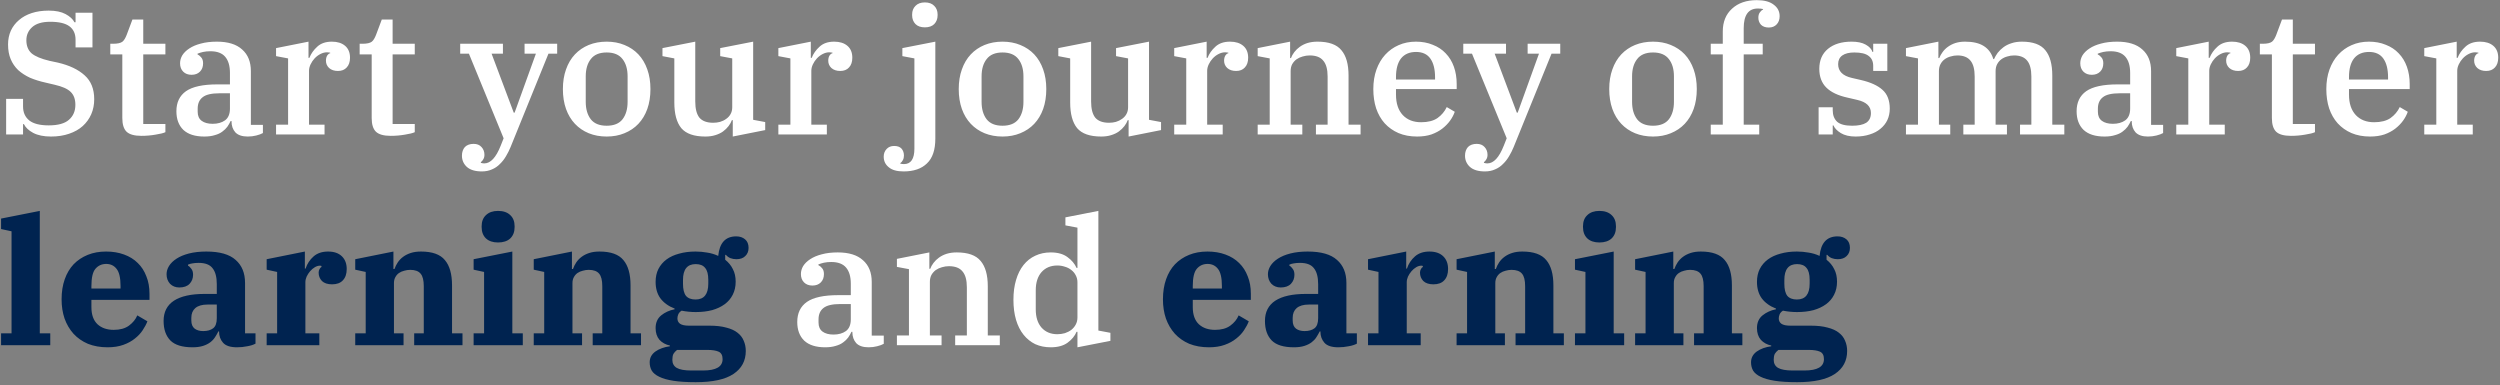 <svg width="688" height="106" viewBox="0 0 688 106" fill="none" xmlns="http://www.w3.org/2000/svg">
<rect x="0" y="0" width="688" height="106" fill="#808080" stroke="none"/>
<path d="M14.024 37.576C12.04 37.576 10.408 37.24 9.128 36.568C7.88 35.896 7.032 35.096 6.584 34.168H6.344V37H1.688V27.208H6.344V29.32C6.344 30.952 6.92 32.232 8.072 33.16C9.224 34.056 11 34.504 13.4 34.504C15.96 34.504 17.816 33.992 18.968 32.968C20.152 31.944 20.744 30.568 20.744 28.84C20.744 27.304 20.312 26.12 19.448 25.288C18.616 24.456 17.144 23.8 15.032 23.32L12.584 22.744C10.984 22.392 9.544 21.944 8.264 21.4C7.016 20.824 5.928 20.12 5 19.288C4.104 18.424 3.416 17.416 2.936 16.264C2.456 15.112 2.216 13.768 2.216 12.232C2.216 10.856 2.472 9.592 2.984 8.44C3.528 7.288 4.28 6.312 5.24 5.512C6.2 4.68 7.368 4.04 8.744 3.592C10.12 3.144 11.672 2.92 13.4 2.92C15.32 2.92 16.872 3.24 18.056 3.88C19.24 4.52 20.056 5.272 20.504 6.136H20.792V3.496H25.448V13.048H20.792V10.936C20.792 9.304 20.232 8.072 19.112 7.24C17.992 6.408 16.232 5.992 13.832 5.992C11.592 5.992 9.928 6.488 8.84 7.48C7.784 8.44 7.256 9.64 7.256 11.08C7.256 12.616 7.736 13.816 8.696 14.68C9.688 15.512 11.336 16.2 13.64 16.744L15.896 17.224C19.064 17.96 21.528 19.128 23.288 20.728C25.048 22.296 25.928 24.488 25.928 27.304C25.928 28.808 25.656 30.184 25.112 31.432C24.568 32.68 23.784 33.768 22.76 34.696C21.768 35.592 20.52 36.296 19.016 36.808C17.544 37.32 15.88 37.576 14.024 37.576ZM38.894 37.384C36.974 37.384 35.614 37 34.814 36.232C34.046 35.464 33.662 34.216 33.662 32.488V14.968H30.35V12.04H31.166C31.774 12.04 32.286 11.992 32.702 11.896C33.118 11.8 33.454 11.656 33.71 11.464C33.966 11.24 34.174 10.984 34.334 10.696C34.526 10.376 34.702 10.008 34.862 9.592L36.446 5.368H39.422V12.04H45.518V14.968H39.422V34.12H45.518V36.376C44.974 36.632 44.078 36.856 42.83 37.048C41.582 37.272 40.27 37.384 38.894 37.384ZM56.225 37.576C53.697 37.576 51.777 36.968 50.465 35.752C49.185 34.504 48.545 32.792 48.545 30.616C48.545 28.184 49.425 26.344 51.185 25.096C52.977 23.848 55.857 23.224 59.825 23.224H63.281V20.056C63.281 18.136 62.849 16.664 61.985 15.64C61.121 14.616 59.761 14.104 57.905 14.104C57.169 14.104 56.497 14.168 55.889 14.296C55.313 14.424 54.801 14.584 54.353 14.776V14.968C54.705 15.128 55.041 15.4 55.361 15.784C55.713 16.168 55.889 16.712 55.889 17.416C55.889 18.376 55.601 19.144 55.025 19.72C54.449 20.296 53.681 20.584 52.721 20.584C51.761 20.584 50.993 20.296 50.417 19.72C49.841 19.144 49.553 18.376 49.553 17.416C49.553 16.648 49.761 15.912 50.177 15.208C50.625 14.504 51.265 13.88 52.097 13.336C52.961 12.76 54.017 12.312 55.265 11.992C56.545 11.64 58.017 11.464 59.681 11.464C62.753 11.464 65.073 12.184 66.641 13.624C68.241 15.032 69.041 17.016 69.041 19.576V34.36H72.353V36.616C71.905 36.872 71.297 37.096 70.529 37.288C69.793 37.48 69.009 37.576 68.177 37.576C66.641 37.576 65.505 37.192 64.769 36.424C64.065 35.624 63.713 34.616 63.713 33.4V33.304H63.473C63.217 33.848 62.913 34.376 62.561 34.888C62.209 35.368 61.745 35.816 61.169 36.232C60.625 36.648 59.937 36.968 59.105 37.192C58.305 37.448 57.345 37.576 56.225 37.576ZM58.529 34.072C59.905 34.072 61.041 33.752 61.937 33.112C62.833 32.44 63.281 31.368 63.281 29.896V25.672H60.401C58.193 25.672 56.641 26.04 55.745 26.776C54.849 27.48 54.401 28.52 54.401 29.896V30.76C54.401 31.88 54.769 32.712 55.505 33.256C56.241 33.8 57.249 34.072 58.529 34.072ZM75.971 34.312H79.283V16.072L75.971 15.448V13.24L84.899 11.464V15.928H85.139C85.587 14.776 86.307 13.752 87.299 12.856C88.291 11.928 89.635 11.464 91.331 11.464C92.867 11.464 94.083 11.848 94.979 12.616C95.875 13.384 96.323 14.472 96.323 15.88C96.323 17.032 96.019 17.928 95.411 18.568C94.835 19.208 94.035 19.528 93.011 19.528C91.987 19.528 91.171 19.256 90.563 18.712C89.987 18.168 89.699 17.496 89.699 16.696C89.699 16.152 89.811 15.688 90.035 15.304C90.291 14.92 90.579 14.696 90.899 14.632L90.851 14.488C90.755 14.456 90.643 14.44 90.515 14.44C90.387 14.408 90.211 14.392 89.987 14.392C89.379 14.392 88.771 14.552 88.163 14.872C87.587 15.16 87.059 15.56 86.579 16.072C86.131 16.552 85.763 17.096 85.475 17.704C85.187 18.312 85.043 18.904 85.043 19.48V34.312H89.315V37H75.971V34.312ZM107.519 37.384C105.599 37.384 104.239 37 103.439 36.232C102.671 35.464 102.287 34.216 102.287 32.488V14.968H98.975V12.04H99.791C100.399 12.04 100.911 11.992 101.327 11.896C101.743 11.8 102.079 11.656 102.335 11.464C102.591 11.24 102.799 10.984 102.959 10.696C103.151 10.376 103.327 10.008 103.487 9.592L105.071 5.368H108.047V12.04H114.143V14.968H108.047V34.12H114.143V36.376C113.599 36.632 112.703 36.856 111.455 37.048C110.207 37.272 108.895 37.384 107.519 37.384ZM132.598 47.176C130.774 47.176 129.398 46.76 128.47 45.928C127.574 45.096 127.126 44.072 127.126 42.856C127.126 41.864 127.398 41.064 127.942 40.456C128.518 39.88 129.318 39.592 130.342 39.592C131.27 39.592 131.99 39.88 132.502 40.456C133.046 41.032 133.318 41.752 133.318 42.616C133.318 43.096 133.206 43.512 132.982 43.864C132.79 44.216 132.566 44.472 132.31 44.632L132.358 44.824C132.646 44.92 132.95 44.968 133.27 44.968C134.998 44.968 136.502 43.352 137.782 40.12L138.598 38.056L129.046 14.776H126.646V12.04H138.406V14.776H135.286L141.382 31H141.622L147.478 14.776H144.358V12.04H153.334V14.776H150.934L140.518 40.456C140.166 41.32 139.75 42.152 139.27 42.952C138.79 43.784 138.23 44.504 137.59 45.112C136.982 45.752 136.262 46.248 135.43 46.6C134.598 46.984 133.654 47.176 132.598 47.176ZM166.955 34.6C168.939 34.6 170.395 34.008 171.323 32.824C172.251 31.608 172.715 30.008 172.715 28.024V21.016C172.715 19.032 172.251 17.448 171.323 16.264C170.395 15.048 168.939 14.44 166.955 14.44C164.971 14.44 163.515 15.048 162.587 16.264C161.659 17.448 161.195 19.032 161.195 21.016V28.024C161.195 30.008 161.659 31.608 162.587 32.824C163.515 34.008 164.971 34.6 166.955 34.6ZM166.955 37.576C165.163 37.576 163.515 37.272 162.011 36.664C160.539 36.056 159.275 35.192 158.219 34.072C157.163 32.952 156.347 31.592 155.771 29.992C155.195 28.36 154.907 26.536 154.907 24.52C154.907 22.504 155.195 20.696 155.771 19.096C156.347 17.464 157.163 16.088 158.219 14.968C159.275 13.848 160.539 12.984 162.011 12.376C163.515 11.768 165.163 11.464 166.955 11.464C168.747 11.464 170.379 11.768 171.851 12.376C173.355 12.984 174.635 13.848 175.691 14.968C176.747 16.088 177.563 17.464 178.139 19.096C178.715 20.696 179.003 22.504 179.003 24.52C179.003 26.536 178.715 28.36 178.139 29.992C177.563 31.592 176.747 32.952 175.691 34.072C174.635 35.192 173.355 36.056 171.851 36.664C170.379 37.272 168.747 37.576 166.955 37.576ZM194.12 37.576C191.016 37.576 188.808 36.808 187.496 35.272C186.216 33.704 185.576 31.352 185.576 28.216V16.072L182.312 15.448V13.24L191.336 11.464V27.928C191.336 29.944 191.72 31.432 192.488 32.392C193.288 33.32 194.552 33.784 196.28 33.784C196.92 33.784 197.544 33.704 198.152 33.544C198.792 33.352 199.352 33.08 199.832 32.728C200.344 32.376 200.744 31.944 201.032 31.432C201.352 30.888 201.512 30.248 201.512 29.512V16.072L198.2 15.448V13.24L207.272 11.464V32.968L210.584 33.592V35.8L201.656 37.576V33.064H201.416C201.224 33.608 200.92 34.152 200.504 34.696C200.088 35.24 199.576 35.736 198.968 36.184C198.392 36.6 197.688 36.936 196.856 37.192C196.056 37.448 195.144 37.576 194.12 37.576ZM214.206 34.312H217.518V16.072L214.206 15.448V13.24L223.134 11.464V15.928H223.374C223.822 14.776 224.542 13.752 225.534 12.856C226.526 11.928 227.87 11.464 229.566 11.464C231.102 11.464 232.318 11.848 233.214 12.616C234.11 13.384 234.558 14.472 234.558 15.88C234.558 17.032 234.254 17.928 233.646 18.568C233.07 19.208 232.27 19.528 231.246 19.528C230.222 19.528 229.406 19.256 228.798 18.712C228.222 18.168 227.934 17.496 227.934 16.696C227.934 16.152 228.046 15.688 228.27 15.304C228.526 14.92 228.814 14.696 229.134 14.632L229.086 14.488C228.99 14.456 228.878 14.44 228.75 14.44C228.622 14.408 228.446 14.392 228.222 14.392C227.614 14.392 227.006 14.552 226.398 14.872C225.822 15.16 225.294 15.56 224.814 16.072C224.366 16.552 223.998 17.096 223.71 17.704C223.422 18.312 223.278 18.904 223.278 19.48V34.312H227.55V37H214.206V34.312ZM248.667 47.176C246.843 47.176 245.483 46.792 244.587 46.024C243.659 45.288 243.195 44.312 243.195 43.096C243.195 42.264 243.467 41.56 244.011 40.984C244.523 40.44 245.211 40.168 246.075 40.168C246.971 40.168 247.643 40.408 248.091 40.888C248.539 41.4 248.763 42.04 248.763 42.808C248.763 43.288 248.667 43.704 248.475 44.056C248.283 44.44 248.043 44.712 247.755 44.872V45.016C248.043 45.112 248.379 45.16 248.763 45.16C250.683 45.16 251.643 43.736 251.643 40.888V16.072L248.331 15.448V13.24L257.403 11.464V38.152C257.403 41.256 256.635 43.528 255.099 44.968C253.595 46.44 251.451 47.176 248.667 47.176ZM254.523 7.528C253.403 7.528 252.539 7.224 251.931 6.616C251.323 5.976 251.019 5.176 251.019 4.216V3.976C251.019 3.016 251.323 2.232 251.931 1.624C252.539 0.984 253.403 0.664 254.523 0.664C255.643 0.664 256.507 0.984 257.115 1.624C257.723 2.232 258.027 3.016 258.027 3.976V4.216C258.027 5.176 257.723 5.976 257.115 6.616C256.507 7.224 255.643 7.528 254.523 7.528ZM275.892 34.6C277.876 34.6 279.332 34.008 280.26 32.824C281.188 31.608 281.652 30.008 281.652 28.024V21.016C281.652 19.032 281.188 17.448 280.26 16.264C279.332 15.048 277.876 14.44 275.892 14.44C273.908 14.44 272.452 15.048 271.524 16.264C270.596 17.448 270.132 19.032 270.132 21.016V28.024C270.132 30.008 270.596 31.608 271.524 32.824C272.452 34.008 273.908 34.6 275.892 34.6ZM275.892 37.576C274.1 37.576 272.452 37.272 270.948 36.664C269.476 36.056 268.212 35.192 267.156 34.072C266.1 32.952 265.284 31.592 264.708 29.992C264.132 28.36 263.844 26.536 263.844 24.52C263.844 22.504 264.132 20.696 264.708 19.096C265.284 17.464 266.1 16.088 267.156 14.968C268.212 13.848 269.476 12.984 270.948 12.376C272.452 11.768 274.1 11.464 275.892 11.464C277.684 11.464 279.316 11.768 280.788 12.376C282.292 12.984 283.572 13.848 284.628 14.968C285.684 16.088 286.5 17.464 287.076 19.096C287.652 20.696 287.94 22.504 287.94 24.52C287.94 26.536 287.652 28.36 287.076 29.992C286.5 31.592 285.684 32.952 284.628 34.072C283.572 35.192 282.292 36.056 280.788 36.664C279.316 37.272 277.684 37.576 275.892 37.576ZM303.057 37.576C299.953 37.576 297.745 36.808 296.433 35.272C295.153 33.704 294.513 31.352 294.513 28.216V16.072L291.249 15.448V13.24L300.273 11.464V27.928C300.273 29.944 300.657 31.432 301.425 32.392C302.225 33.32 303.489 33.784 305.217 33.784C305.857 33.784 306.481 33.704 307.089 33.544C307.729 33.352 308.289 33.08 308.769 32.728C309.281 32.376 309.681 31.944 309.969 31.432C310.289 30.888 310.449 30.248 310.449 29.512V16.072L307.137 15.448V13.24L316.209 11.464V32.968L319.521 33.592V35.8L310.593 37.576V33.064H310.353C310.161 33.608 309.857 34.152 309.441 34.696C309.025 35.24 308.513 35.736 307.905 36.184C307.329 36.6 306.625 36.936 305.793 37.192C304.993 37.448 304.081 37.576 303.057 37.576ZM323.143 34.312H326.455V16.072L323.143 15.448V13.24L332.071 11.464V15.928H332.311C332.759 14.776 333.479 13.752 334.471 12.856C335.463 11.928 336.807 11.464 338.503 11.464C340.039 11.464 341.255 11.848 342.151 12.616C343.047 13.384 343.495 14.472 343.495 15.88C343.495 17.032 343.191 17.928 342.583 18.568C342.007 19.208 341.207 19.528 340.183 19.528C339.159 19.528 338.343 19.256 337.735 18.712C337.159 18.168 336.871 17.496 336.871 16.696C336.871 16.152 336.983 15.688 337.207 15.304C337.463 14.92 337.751 14.696 338.071 14.632L338.023 14.488C337.927 14.456 337.815 14.44 337.687 14.44C337.559 14.408 337.383 14.392 337.159 14.392C336.551 14.392 335.943 14.552 335.335 14.872C334.759 15.16 334.231 15.56 333.751 16.072C333.303 16.552 332.935 17.096 332.647 17.704C332.359 18.312 332.215 18.904 332.215 19.48V34.312H336.487V37H323.143V34.312ZM346.112 34.312H349.424V16.072L346.112 15.448V13.24L355.04 11.464V15.976H355.28C355.472 15.432 355.776 14.888 356.192 14.344C356.608 13.8 357.104 13.32 357.68 12.904C358.288 12.456 358.992 12.104 359.792 11.848C360.624 11.592 361.552 11.464 362.576 11.464C365.68 11.464 367.872 12.248 369.152 13.816C370.464 15.352 371.12 17.672 371.12 20.776V34.312H374.432V37H362.144V34.312H365.36V21.064C365.36 19.08 364.96 17.624 364.16 16.696C363.392 15.736 362.144 15.256 360.416 15.256C359.776 15.256 359.136 15.352 358.496 15.544C357.888 15.704 357.328 15.96 356.816 16.312C356.336 16.664 355.936 17.112 355.616 17.656C355.328 18.2 355.184 18.84 355.184 19.576V34.312H358.4V37H346.112V34.312ZM389.986 37.576C388.066 37.576 386.354 37.256 384.85 36.616C383.378 35.976 382.114 35.08 381.058 33.928C380.034 32.776 379.25 31.4 378.706 29.8C378.194 28.2 377.938 26.44 377.938 24.52C377.938 22.536 378.226 20.744 378.802 19.144C379.378 17.544 380.178 16.184 381.202 15.064C382.258 13.912 383.49 13.032 384.898 12.424C386.338 11.784 387.922 11.464 389.65 11.464C391.378 11.464 392.93 11.752 394.306 12.328C395.714 12.872 396.898 13.656 397.858 14.68C398.85 15.704 399.602 16.936 400.114 18.376C400.626 19.816 400.882 21.4 400.882 23.128V24.52H384.178V26.056C384.178 28.456 384.802 30.328 386.05 31.672C387.298 32.984 388.978 33.64 391.09 33.64C392.978 33.64 394.482 33.256 395.602 32.488C396.722 31.688 397.57 30.68 398.146 29.464L400.354 30.76C400.066 31.592 399.634 32.408 399.058 33.208C398.482 34.008 397.762 34.744 396.898 35.416C396.066 36.056 395.074 36.584 393.922 37C392.77 37.384 391.458 37.576 389.986 37.576ZM384.178 21.88H394.93V21.304C394.93 19.064 394.498 17.336 393.634 16.12C392.77 14.904 391.458 14.296 389.698 14.296C387.906 14.296 386.53 14.888 385.57 16.072C384.642 17.256 384.178 18.968 384.178 21.208V21.88ZM408.645 47.176C406.821 47.176 405.445 46.76 404.517 45.928C403.621 45.096 403.173 44.072 403.173 42.856C403.173 41.864 403.445 41.064 403.989 40.456C404.565 39.88 405.365 39.592 406.389 39.592C407.317 39.592 408.037 39.88 408.549 40.456C409.093 41.032 409.365 41.752 409.365 42.616C409.365 43.096 409.253 43.512 409.029 43.864C408.837 44.216 408.613 44.472 408.357 44.632L408.405 44.824C408.693 44.92 408.997 44.968 409.317 44.968C411.045 44.968 412.549 43.352 413.829 40.12L414.645 38.056L405.093 14.776H402.693V12.04H414.453V14.776H411.333L417.429 31H417.669L423.525 14.776H420.405V12.04H429.381V14.776H426.981L416.565 40.456C416.213 41.32 415.797 42.152 415.317 42.952C414.837 43.784 414.277 44.504 413.637 45.112C413.029 45.752 412.309 46.248 411.477 46.6C410.645 46.984 409.701 47.176 408.645 47.176ZM454.908 34.6C456.892 34.6 458.348 34.008 459.276 32.824C460.204 31.608 460.668 30.008 460.668 28.024V21.016C460.668 19.032 460.204 17.448 459.276 16.264C458.348 15.048 456.892 14.44 454.908 14.44C452.924 14.44 451.468 15.048 450.54 16.264C449.612 17.448 449.148 19.032 449.148 21.016V28.024C449.148 30.008 449.612 31.608 450.54 32.824C451.468 34.008 452.924 34.6 454.908 34.6ZM454.908 37.576C453.116 37.576 451.468 37.272 449.964 36.664C448.492 36.056 447.228 35.192 446.172 34.072C445.116 32.952 444.3 31.592 443.724 29.992C443.148 28.36 442.86 26.536 442.86 24.52C442.86 22.504 443.148 20.696 443.724 19.096C444.3 17.464 445.116 16.088 446.172 14.968C447.228 13.848 448.492 12.984 449.964 12.376C451.468 11.768 453.116 11.464 454.908 11.464C456.7 11.464 458.332 11.768 459.804 12.376C461.308 12.984 462.588 13.848 463.644 14.968C464.7 16.088 465.516 17.464 466.092 19.096C466.668 20.696 466.956 22.504 466.956 24.52C466.956 26.536 466.668 28.36 466.092 29.992C465.516 31.592 464.7 32.952 463.644 34.072C462.588 35.192 461.308 36.056 459.804 36.664C458.332 37.272 456.7 37.576 454.908 37.576ZM470.796 34.312H474.108V14.968H470.796V12.04H474.108V8.68C474.108 6.024 474.956 3.928 476.652 2.392C478.348 0.824 480.62 0.04 483.468 0.04C485.516 0.04 487.068 0.456 488.124 1.288C489.212 2.088 489.756 3.144 489.756 4.456C489.756 5.384 489.484 6.136 488.94 6.712C488.396 7.288 487.676 7.576 486.78 7.576C485.852 7.576 485.132 7.32 484.62 6.808C484.14 6.264 483.9 5.624 483.9 4.888C483.9 4.28 484.028 3.8 484.284 3.448C484.54 3.064 484.844 2.792 485.196 2.632V2.488C484.844 2.392 484.364 2.344 483.756 2.344C481.164 2.344 479.868 4.152 479.868 7.768V12.04H485.1V14.968H479.868V34.312H484.14V37H470.796V34.312ZM510.656 37.576C508.992 37.576 507.632 37.256 506.576 36.616C505.552 35.976 504.88 35.272 504.56 34.504H504.368V37H500.48V29.512H504.368V30.376C504.368 31.688 504.768 32.728 505.568 33.496C506.4 34.232 507.776 34.6 509.696 34.6C511.424 34.6 512.72 34.328 513.584 33.784C514.448 33.208 514.88 32.312 514.88 31.096C514.88 29.272 513.632 28.072 511.136 27.496L508.448 26.872C505.824 26.296 503.872 25.368 502.592 24.088C501.312 22.808 500.672 21.096 500.672 18.952C500.672 16.584 501.472 14.744 503.072 13.432C504.672 12.12 506.832 11.464 509.552 11.464C511.184 11.464 512.48 11.736 513.44 12.28C514.432 12.824 515.056 13.496 515.312 14.296H515.504V12.04H519.392V19.528H515.504V18.136C515.504 16.92 515.088 16.008 514.256 15.4C513.456 14.76 512.144 14.44 510.32 14.44C508.88 14.44 507.776 14.712 507.008 15.256C506.24 15.8 505.856 16.6 505.856 17.656C505.856 19.608 507.12 20.872 509.648 21.448L512.144 22.024C514.768 22.632 516.736 23.528 518.048 24.712C519.392 25.896 520.064 27.624 520.064 29.896C520.064 31.048 519.84 32.104 519.392 33.064C518.944 33.992 518.304 34.792 517.472 35.464C516.672 36.136 515.696 36.648 514.544 37C513.392 37.384 512.096 37.576 510.656 37.576ZM524.518 34.312H527.83V16.072L524.518 15.448V13.24L533.446 11.464V15.976H533.686C533.91 15.4 534.214 14.856 534.598 14.344C534.982 13.8 535.462 13.32 536.038 12.904C536.646 12.456 537.334 12.104 538.102 11.848C538.902 11.592 539.798 11.464 540.79 11.464C542.966 11.464 544.678 11.864 545.926 12.664C547.206 13.464 548.086 14.664 548.566 16.264H548.758C549.014 15.688 549.35 15.112 549.766 14.536C550.214 13.96 550.742 13.448 551.35 13C551.99 12.52 552.726 12.152 553.558 11.896C554.39 11.608 555.35 11.464 556.438 11.464C559.478 11.464 561.622 12.248 562.87 13.816C564.15 15.352 564.79 17.672 564.79 20.776V34.312H568.102V37H555.91V34.312H559.03V21.064C559.03 19.08 558.646 17.624 557.878 16.696C557.11 15.736 555.91 15.256 554.278 15.256C553.638 15.256 553.014 15.352 552.406 15.544C551.798 15.704 551.254 15.96 550.774 16.312C550.294 16.664 549.91 17.112 549.622 17.656C549.334 18.2 549.19 18.84 549.19 19.576V34.312H552.31V37H540.31V34.312H543.43V21.064C543.43 19.08 543.046 17.624 542.278 16.696C541.51 15.736 540.31 15.256 538.678 15.256C538.038 15.256 537.414 15.352 536.806 15.544C536.198 15.704 535.654 15.96 535.174 16.312C534.694 16.664 534.31 17.112 534.022 17.656C533.734 18.2 533.59 18.84 533.59 19.576V34.312H536.71V37H524.518V34.312ZM579.163 37.576C576.635 37.576 574.715 36.968 573.403 35.752C572.123 34.504 571.483 32.792 571.483 30.616C571.483 28.184 572.363 26.344 574.123 25.096C575.915 23.848 578.795 23.224 582.763 23.224H586.219V20.056C586.219 18.136 585.787 16.664 584.923 15.64C584.059 14.616 582.699 14.104 580.843 14.104C580.107 14.104 579.435 14.168 578.827 14.296C578.251 14.424 577.739 14.584 577.291 14.776V14.968C577.643 15.128 577.979 15.4 578.299 15.784C578.651 16.168 578.827 16.712 578.827 17.416C578.827 18.376 578.539 19.144 577.963 19.72C577.387 20.296 576.619 20.584 575.659 20.584C574.699 20.584 573.931 20.296 573.355 19.72C572.779 19.144 572.491 18.376 572.491 17.416C572.491 16.648 572.699 15.912 573.115 15.208C573.563 14.504 574.203 13.88 575.035 13.336C575.899 12.76 576.955 12.312 578.203 11.992C579.483 11.64 580.955 11.464 582.619 11.464C585.691 11.464 588.011 12.184 589.579 13.624C591.179 15.032 591.979 17.016 591.979 19.576V34.36H595.291V36.616C594.843 36.872 594.235 37.096 593.467 37.288C592.731 37.48 591.947 37.576 591.115 37.576C589.579 37.576 588.443 37.192 587.707 36.424C587.003 35.624 586.651 34.616 586.651 33.4V33.304H586.411C586.155 33.848 585.851 34.376 585.499 34.888C585.147 35.368 584.683 35.816 584.107 36.232C583.563 36.648 582.875 36.968 582.043 37.192C581.243 37.448 580.283 37.576 579.163 37.576ZM581.467 34.072C582.843 34.072 583.979 33.752 584.875 33.112C585.771 32.44 586.219 31.368 586.219 29.896V25.672H583.339C581.131 25.672 579.579 26.04 578.683 26.776C577.787 27.48 577.339 28.52 577.339 29.896V30.76C577.339 31.88 577.707 32.712 578.443 33.256C579.179 33.8 580.187 34.072 581.467 34.072ZM598.909 34.312H602.221V16.072L598.909 15.448V13.24L607.837 11.464V15.928H608.077C608.525 14.776 609.245 13.752 610.237 12.856C611.229 11.928 612.573 11.464 614.269 11.464C615.805 11.464 617.021 11.848 617.917 12.616C618.813 13.384 619.261 14.472 619.261 15.88C619.261 17.032 618.957 17.928 618.349 18.568C617.773 19.208 616.973 19.528 615.949 19.528C614.925 19.528 614.109 19.256 613.501 18.712C612.925 18.168 612.637 17.496 612.637 16.696C612.637 16.152 612.749 15.688 612.973 15.304C613.229 14.92 613.517 14.696 613.837 14.632L613.789 14.488C613.693 14.456 613.581 14.44 613.453 14.44C613.325 14.408 613.149 14.392 612.925 14.392C612.317 14.392 611.709 14.552 611.101 14.872C610.525 15.16 609.997 15.56 609.517 16.072C609.069 16.552 608.701 17.096 608.413 17.704C608.125 18.312 607.981 18.904 607.981 19.48V34.312H612.253V37H598.909V34.312ZM630.456 37.384C628.536 37.384 627.176 37 626.376 36.232C625.608 35.464 625.224 34.216 625.224 32.488V14.968H621.912V12.04H622.728C623.336 12.04 623.848 11.992 624.264 11.896C624.68 11.8 625.016 11.656 625.272 11.464C625.528 11.24 625.736 10.984 625.896 10.696C626.088 10.376 626.264 10.008 626.424 9.592L628.008 5.368H630.984V12.04H637.08V14.968H630.984V34.12H637.08V36.376C636.536 36.632 635.64 36.856 634.392 37.048C633.144 37.272 631.832 37.384 630.456 37.384ZM652.252 37.576C650.332 37.576 648.62 37.256 647.116 36.616C645.644 35.976 644.38 35.08 643.324 33.928C642.3 32.776 641.516 31.4 640.972 29.8C640.46 28.2 640.204 26.44 640.204 24.52C640.204 22.536 640.492 20.744 641.068 19.144C641.644 17.544 642.444 16.184 643.468 15.064C644.524 13.912 645.756 13.032 647.164 12.424C648.604 11.784 650.188 11.464 651.916 11.464C653.644 11.464 655.196 11.752 656.572 12.328C657.98 12.872 659.164 13.656 660.124 14.68C661.116 15.704 661.868 16.936 662.38 18.376C662.892 19.816 663.148 21.4 663.148 23.128V24.52H646.444V26.056C646.444 28.456 647.068 30.328 648.316 31.672C649.564 32.984 651.244 33.64 653.356 33.64C655.244 33.64 656.748 33.256 657.868 32.488C658.988 31.688 659.836 30.68 660.412 29.464L662.62 30.76C662.332 31.592 661.9 32.408 661.324 33.208C660.748 34.008 660.028 34.744 659.164 35.416C658.332 36.056 657.34 36.584 656.188 37C655.036 37.384 653.724 37.576 652.252 37.576ZM646.444 21.88H657.196V21.304C657.196 19.064 656.764 17.336 655.9 16.12C655.036 14.904 653.724 14.296 651.964 14.296C650.172 14.296 648.796 14.888 647.836 16.072C646.908 17.256 646.444 18.968 646.444 21.208V21.88ZM667.159 34.312H670.471V16.072L667.159 15.448V13.24L676.087 11.464V15.928H676.327C676.775 14.776 677.495 13.752 678.487 12.856C679.479 11.928 680.823 11.464 682.519 11.464C684.055 11.464 685.271 11.848 686.167 12.616C687.063 13.384 687.511 14.472 687.511 15.88C687.511 17.032 687.207 17.928 686.599 18.568C686.023 19.208 685.223 19.528 684.199 19.528C683.175 19.528 682.359 19.256 681.751 18.712C681.175 18.168 680.887 17.496 680.887 16.696C680.887 16.152 680.999 15.688 681.223 15.304C681.479 14.92 681.767 14.696 682.087 14.632L682.039 14.488C681.943 14.456 681.831 14.44 681.703 14.44C681.575 14.408 681.399 14.392 681.175 14.392C680.567 14.392 679.959 14.552 679.351 14.872C678.775 15.16 678.247 15.56 677.767 16.072C677.319 16.552 676.951 17.096 676.663 17.704C676.375 18.312 676.231 18.904 676.231 19.48V34.312H680.503V37H667.159V34.312ZM227.084 95.576C224.556 95.576 222.636 94.968 221.324 93.752C220.044 92.504 219.404 90.792 219.404 88.616C219.404 86.184 220.284 84.344 222.044 83.096C223.836 81.848 226.716 81.224 230.684 81.224H234.14V78.056C234.14 76.136 233.708 74.664 232.844 73.64C231.98 72.616 230.62 72.104 228.764 72.104C228.028 72.104 227.356 72.168 226.748 72.296C226.172 72.424 225.66 72.584 225.212 72.776V72.968C225.564 73.128 225.9 73.4 226.22 73.784C226.572 74.168 226.748 74.712 226.748 75.416C226.748 76.376 226.46 77.144 225.884 77.72C225.308 78.296 224.54 78.584 223.58 78.584C222.62 78.584 221.852 78.296 221.276 77.72C220.7 77.144 220.412 76.376 220.412 75.416C220.412 74.648 220.62 73.912 221.036 73.208C221.484 72.504 222.124 71.88 222.956 71.336C223.82 70.76 224.876 70.312 226.124 69.992C227.404 69.64 228.876 69.464 230.54 69.464C233.612 69.464 235.932 70.184 237.5 71.624C239.1 73.032 239.9 75.016 239.9 77.576V92.36H243.212V94.616C242.764 94.872 242.156 95.096 241.388 95.288C240.652 95.48 239.868 95.576 239.036 95.576C237.5 95.576 236.364 95.192 235.628 94.424C234.924 93.624 234.572 92.616 234.572 91.4V91.304H234.332C234.076 91.848 233.772 92.376 233.42 92.888C233.068 93.368 232.604 93.816 232.028 94.232C231.484 94.648 230.796 94.968 229.964 95.192C229.164 95.448 228.204 95.576 227.084 95.576ZM229.388 92.072C230.764 92.072 231.9 91.752 232.796 91.112C233.692 90.44 234.14 89.368 234.14 87.896V83.672H231.26C229.052 83.672 227.5 84.04 226.604 84.776C225.708 85.48 225.26 86.52 225.26 87.896V88.76C225.26 89.88 225.628 90.712 226.364 91.256C227.1 91.8 228.108 92.072 229.388 92.072ZM246.831 92.312H250.143V74.072L246.831 73.448V71.24L255.759 69.464V73.976H255.999C256.191 73.432 256.495 72.888 256.911 72.344C257.327 71.8 257.823 71.32 258.399 70.904C259.007 70.456 259.711 70.104 260.511 69.848C261.343 69.592 262.271 69.464 263.295 69.464C266.399 69.464 268.591 70.248 269.871 71.816C271.183 73.352 271.839 75.672 271.839 78.776V92.312H275.151V95H262.863V92.312H266.079V79.064C266.079 77.08 265.679 75.624 264.879 74.696C264.111 73.736 262.863 73.256 261.135 73.256C260.495 73.256 259.855 73.352 259.215 73.544C258.607 73.704 258.047 73.96 257.535 74.312C257.055 74.664 256.655 75.112 256.335 75.656C256.047 76.2 255.903 76.84 255.903 77.576V92.312H259.119V95H246.831V92.312ZM289.169 95.576C287.601 95.576 286.177 95.288 284.897 94.712C283.649 94.104 282.577 93.24 281.681 92.12C280.785 91 280.097 89.64 279.617 88.04C279.137 86.408 278.897 84.568 278.897 82.52C278.897 80.472 279.137 78.648 279.617 77.048C280.097 75.416 280.785 74.04 281.681 72.92C282.577 71.8 283.649 70.952 284.897 70.376C286.177 69.768 287.601 69.464 289.169 69.464C291.089 69.464 292.625 69.896 293.777 70.76C294.929 71.592 295.761 72.584 296.273 73.736H296.513V62.648L293.201 62.024V59.816L302.273 58.04V90.968L305.585 91.592V93.8L296.513 95.576V91.304H296.273C295.793 92.456 294.961 93.464 293.777 94.328C292.625 95.16 291.089 95.576 289.169 95.576ZM290.993 91.976C291.697 91.976 292.385 91.88 293.057 91.688C293.729 91.464 294.321 91.16 294.833 90.776C295.345 90.36 295.745 89.88 296.033 89.336C296.353 88.76 296.513 88.104 296.513 87.368V77.672C296.513 76.968 296.353 76.328 296.033 75.752C295.745 75.176 295.345 74.696 294.833 74.312C294.321 73.896 293.729 73.592 293.057 73.4C292.385 73.176 291.697 73.064 290.993 73.064C289.169 73.064 287.713 73.672 286.625 74.888C285.569 76.104 285.041 77.768 285.041 79.88V85.16C285.041 87.272 285.569 88.936 286.625 90.152C287.713 91.368 289.169 91.976 290.993 91.976Z" fill="white"/>
<path d="M0.296 91.736H3.176V63.656L0.296 63.032V60.152L10.952 58.04V91.736H13.832V95H0.296V91.736ZM29.621 95.576C27.605 95.576 25.797 95.256 24.197 94.616C22.629 93.944 21.301 93.016 20.213 91.832C19.157 90.648 18.341 89.256 17.765 87.656C17.221 86.056 16.949 84.296 16.949 82.376C16.949 80.328 17.237 78.488 17.813 76.856C18.389 75.224 19.205 73.848 20.261 72.728C21.349 71.608 22.645 70.744 24.149 70.136C25.653 69.528 27.333 69.224 29.189 69.224C31.013 69.224 32.661 69.496 34.133 70.04C35.637 70.584 36.901 71.368 37.925 72.392C38.949 73.384 39.733 74.6 40.277 76.04C40.853 77.448 41.141 79.048 41.141 80.84V82.52H25.157V84.536C25.157 86.616 25.717 88.184 26.837 89.24C27.957 90.264 29.445 90.776 31.301 90.776C33.029 90.776 34.421 90.392 35.477 89.624C36.565 88.824 37.333 87.88 37.781 86.792L40.565 88.424C40.277 89.192 39.845 90.008 39.269 90.872C38.725 91.704 38.005 92.472 37.109 93.176C36.245 93.88 35.189 94.456 33.941 94.904C32.693 95.352 31.253 95.576 29.621 95.576ZM25.157 79.4H33.173V78.728C33.173 76.456 32.805 74.872 32.069 73.976C31.365 73.08 30.421 72.632 29.237 72.632C28.021 72.632 27.029 73.08 26.261 73.976C25.525 74.84 25.157 76.424 25.157 78.728V79.4ZM52.989 95.576C50.173 95.576 48.142 94.952 46.894 93.704C45.645 92.424 45.022 90.632 45.022 88.328C45.022 85.864 45.965 84.008 47.853 82.76C49.773 81.512 52.574 80.888 56.254 80.888H59.661V78.2C59.661 76.248 59.278 74.792 58.51 73.832C57.773 72.84 56.493 72.344 54.669 72.344C53.998 72.344 53.422 72.392 52.941 72.488C52.493 72.552 52.093 72.664 51.742 72.824V73.112C52.062 73.272 52.365 73.56 52.654 73.976C52.974 74.36 53.133 74.904 53.133 75.608C53.133 76.6 52.813 77.432 52.173 78.104C51.533 78.776 50.59 79.112 49.342 79.112C48.318 79.112 47.469 78.776 46.797 78.104C46.157 77.4 45.837 76.52 45.837 75.464C45.837 74.696 46.062 73.944 46.51 73.208C46.989 72.44 47.678 71.768 48.574 71.192C49.502 70.584 50.654 70.104 52.029 69.752C53.406 69.4 54.989 69.224 56.782 69.224C60.462 69.224 63.15 69.992 64.846 71.528C66.573 73.032 67.438 75.144 67.438 77.864V91.736H70.317V94.568C69.742 94.888 68.99 95.128 68.061 95.288C67.133 95.48 66.189 95.576 65.23 95.576C63.406 95.576 62.126 95.16 61.389 94.328C60.654 93.496 60.285 92.472 60.285 91.256V91.208H60.093C59.837 91.72 59.533 92.248 59.181 92.792C58.861 93.304 58.429 93.768 57.886 94.184C57.342 94.6 56.669 94.936 55.87 95.192C55.069 95.448 54.109 95.576 52.989 95.576ZM55.917 91.112C57.069 91.112 57.981 90.856 58.654 90.344C59.325 89.832 59.661 88.904 59.661 87.56V83.816H57.069C55.63 83.816 54.526 84.136 53.758 84.776C53.022 85.416 52.654 86.312 52.654 87.464V88.184C52.654 89.208 52.958 89.96 53.566 90.44C54.173 90.888 54.958 91.112 55.917 91.112ZM73.385 91.736H76.265V74.84L73.385 74.216V71.336L83.897 69.224V73.928H84.089C84.537 72.584 85.273 71.464 86.297 70.568C87.321 69.672 88.649 69.224 90.281 69.224C91.913 69.224 93.177 69.656 94.073 70.52C94.969 71.384 95.417 72.552 95.417 74.024C95.417 75.368 95.065 76.408 94.361 77.144C93.689 77.88 92.697 78.248 91.385 78.248C90.169 78.248 89.241 77.944 88.601 77.336C87.993 76.696 87.689 75.928 87.689 75.032C87.689 74.68 87.769 74.36 87.929 74.072C88.089 73.752 88.281 73.544 88.505 73.448L88.409 73.16C88.345 73.128 88.233 73.112 88.073 73.112C87.593 73.112 87.113 73.256 86.633 73.544C86.153 73.832 85.721 74.2 85.337 74.648C84.953 75.096 84.633 75.592 84.377 76.136C84.153 76.648 84.041 77.16 84.041 77.672V91.736H87.881V95H73.385V91.736ZM97.76 91.736H100.64V74.84L97.76 74.216V71.336L108.272 69.224V74.024H108.56C108.784 73.384 109.088 72.776 109.472 72.2C109.888 71.592 110.384 71.08 110.96 70.664C111.568 70.216 112.272 69.864 113.072 69.608C113.872 69.352 114.8 69.224 115.856 69.224C118.96 69.224 121.152 70.008 122.432 71.576C123.744 73.112 124.4 75.432 124.4 78.536V91.736H127.28V95H113.984V91.736H116.624V78.776C116.624 77.144 116.336 75.992 115.76 75.32C115.184 74.616 114.224 74.264 112.88 74.264C112.336 74.264 111.792 74.344 111.248 74.504C110.704 74.632 110.224 74.84 109.808 75.128C109.392 75.416 109.056 75.8 108.8 76.28C108.544 76.728 108.416 77.272 108.416 77.912V91.736H111.056V95H97.76V91.736ZM137.059 66.728C135.651 66.728 134.547 66.36 133.747 65.624C132.947 64.856 132.547 63.816 132.547 62.504V62.264C132.547 60.952 132.947 59.928 133.747 59.192C134.547 58.424 135.651 58.04 137.059 58.04C138.499 58.04 139.619 58.424 140.419 59.192C141.219 59.928 141.619 60.952 141.619 62.264V62.504C141.619 63.816 141.219 64.856 140.419 65.624C139.619 66.36 138.499 66.728 137.059 66.728ZM130.339 91.736H133.219V74.84L130.339 74.216V71.336L140.995 69.224V91.736H143.875V95H130.339V91.736ZM146.885 91.736H149.765V74.84L146.885 74.216V71.336L157.397 69.224V74.024H157.685C157.909 73.384 158.213 72.776 158.597 72.2C159.013 71.592 159.509 71.08 160.085 70.664C160.693 70.216 161.397 69.864 162.197 69.608C162.997 69.352 163.925 69.224 164.981 69.224C168.085 69.224 170.277 70.008 171.557 71.576C172.869 73.112 173.525 75.432 173.525 78.536V91.736H176.405V95H163.109V91.736H165.749V78.776C165.749 77.144 165.461 75.992 164.885 75.32C164.309 74.616 163.349 74.264 162.005 74.264C161.461 74.264 160.917 74.344 160.373 74.504C159.829 74.632 159.349 74.84 158.933 75.128C158.517 75.416 158.181 75.8 157.925 76.28C157.669 76.728 157.541 77.272 157.541 77.912V91.736H160.181V95H146.885V91.736ZM191.464 105.176C189 105.176 186.952 105.048 185.32 104.792C183.688 104.536 182.392 104.168 181.432 103.688C180.472 103.24 179.784 102.68 179.368 102.008C178.984 101.336 178.792 100.568 178.792 99.704C178.792 98.488 179.32 97.496 180.376 96.728C181.432 95.992 182.76 95.512 184.36 95.288V95.096C183.176 94.84 182.216 94.312 181.48 93.512C180.776 92.68 180.424 91.608 180.424 90.296C180.424 88.792 180.936 87.624 181.96 86.792C182.984 85.96 184.216 85.4 185.656 85.112V84.92C183.992 84.28 182.696 83.352 181.768 82.136C180.872 80.92 180.424 79.4 180.424 77.576C180.424 76.232 180.68 75.048 181.192 74.024C181.736 72.968 182.488 72.088 183.448 71.384C184.408 70.68 185.56 70.152 186.904 69.8C188.248 69.416 189.752 69.224 191.416 69.224C192.504 69.224 193.576 69.32 194.632 69.512C195.688 69.672 196.696 69.976 197.656 70.424C198.008 66.84 199.656 65.048 202.6 65.048C203.592 65.048 204.408 65.32 205.048 65.864C205.688 66.408 206.008 67.192 206.008 68.216C206.008 69.144 205.704 69.896 205.096 70.472C204.52 71.048 203.704 71.336 202.648 71.336C202.072 71.336 201.528 71.24 201.016 71.048C200.536 70.856 200.12 70.552 199.768 70.136H199.576V71.48C200.504 72.216 201.208 73.08 201.688 74.072C202.2 75.032 202.456 76.184 202.456 77.528C202.456 78.872 202.184 80.072 201.64 81.128C201.128 82.152 200.392 83.016 199.432 83.72C198.472 84.424 197.32 84.968 195.976 85.352C194.632 85.704 193.128 85.88 191.464 85.88C190.152 85.88 188.856 85.752 187.576 85.496C187.128 85.784 186.824 86.12 186.664 86.504C186.504 86.888 186.424 87.256 186.424 87.608C186.424 88.248 186.664 88.744 187.144 89.096C187.656 89.448 188.472 89.624 189.592 89.624H195.256C197.08 89.624 198.616 89.8 199.864 90.152C201.144 90.472 202.168 90.936 202.936 91.544C203.736 92.152 204.312 92.888 204.664 93.752C205.048 94.616 205.24 95.56 205.24 96.584C205.24 99.304 204.104 101.416 201.832 102.92C199.592 104.424 196.136 105.176 191.464 105.176ZM191.416 82.424C193.752 82.424 194.92 80.968 194.92 78.056V77C194.92 75.496 194.632 74.408 194.056 73.736C193.512 73.032 192.648 72.68 191.464 72.68C189.128 72.68 187.96 74.136 187.96 77.048V78.104C187.96 79.608 188.232 80.712 188.776 81.416C189.352 82.088 190.232 82.424 191.416 82.424ZM185.032 99.032C185.032 100.024 185.432 100.76 186.232 101.24C187.064 101.72 188.408 101.96 190.264 101.96H193.48C197.064 101.96 198.856 100.92 198.856 98.84C198.856 97.784 198.488 97.096 197.752 96.776C197.048 96.456 196.024 96.296 194.68 96.296H186.328C185.88 96.648 185.544 97.016 185.32 97.4C185.128 97.816 185.032 98.36 185.032 99.032ZM332.715 95.576C330.699 95.576 328.891 95.256 327.291 94.616C325.723 93.944 324.395 93.016 323.307 91.832C322.251 90.648 321.435 89.256 320.859 87.656C320.315 86.056 320.043 84.296 320.043 82.376C320.043 80.328 320.331 78.488 320.907 76.856C321.483 75.224 322.299 73.848 323.355 72.728C324.443 71.608 325.739 70.744 327.243 70.136C328.747 69.528 330.427 69.224 332.283 69.224C334.107 69.224 335.755 69.496 337.227 70.04C338.731 70.584 339.995 71.368 341.019 72.392C342.043 73.384 342.827 74.6 343.371 76.04C343.947 77.448 344.235 79.048 344.235 80.84V82.52H328.251V84.536C328.251 86.616 328.811 88.184 329.931 89.24C331.051 90.264 332.539 90.776 334.395 90.776C336.123 90.776 337.515 90.392 338.571 89.624C339.659 88.824 340.427 87.88 340.875 86.792L343.659 88.424C343.371 89.192 342.939 90.008 342.363 90.872C341.819 91.704 341.099 92.472 340.203 93.176C339.339 93.88 338.283 94.456 337.035 94.904C335.787 95.352 334.347 95.576 332.715 95.576ZM328.251 79.4H336.267V78.728C336.267 76.456 335.899 74.872 335.163 73.976C334.459 73.08 333.515 72.632 332.331 72.632C331.115 72.632 330.123 73.08 329.355 73.976C328.619 74.84 328.251 76.424 328.251 78.728V79.4ZM356.083 95.576C353.267 95.576 351.235 94.952 349.987 93.704C348.739 92.424 348.115 90.632 348.115 88.328C348.115 85.864 349.059 84.008 350.947 82.76C352.867 81.512 355.667 80.888 359.347 80.888H362.755V78.2C362.755 76.248 362.371 74.792 361.603 73.832C360.867 72.84 359.587 72.344 357.763 72.344C357.091 72.344 356.515 72.392 356.035 72.488C355.587 72.552 355.187 72.664 354.835 72.824V73.112C355.155 73.272 355.459 73.56 355.747 73.976C356.067 74.36 356.227 74.904 356.227 75.608C356.227 76.6 355.907 77.432 355.267 78.104C354.627 78.776 353.683 79.112 352.435 79.112C351.411 79.112 350.563 78.776 349.891 78.104C349.251 77.4 348.931 76.52 348.931 75.464C348.931 74.696 349.155 73.944 349.603 73.208C350.083 72.44 350.771 71.768 351.667 71.192C352.595 70.584 353.747 70.104 355.123 69.752C356.499 69.4 358.083 69.224 359.875 69.224C363.555 69.224 366.243 69.992 367.939 71.528C369.667 73.032 370.531 75.144 370.531 77.864V91.736H373.411V94.568C372.835 94.888 372.083 95.128 371.155 95.288C370.227 95.48 369.283 95.576 368.323 95.576C366.499 95.576 365.219 95.16 364.483 94.328C363.747 93.496 363.379 92.472 363.379 91.256V91.208H363.187C362.931 91.72 362.627 92.248 362.275 92.792C361.955 93.304 361.523 93.768 360.979 94.184C360.435 94.6 359.763 94.936 358.963 95.192C358.163 95.448 357.203 95.576 356.083 95.576ZM359.011 91.112C360.163 91.112 361.075 90.856 361.747 90.344C362.419 89.832 362.755 88.904 362.755 87.56V83.816H360.163C358.723 83.816 357.619 84.136 356.851 84.776C356.115 85.416 355.747 86.312 355.747 87.464V88.184C355.747 89.208 356.051 89.96 356.659 90.44C357.267 90.888 358.051 91.112 359.011 91.112ZM376.479 91.736H379.359V74.84L376.479 74.216V71.336L386.991 69.224V73.928H387.183C387.631 72.584 388.367 71.464 389.391 70.568C390.415 69.672 391.743 69.224 393.375 69.224C395.007 69.224 396.271 69.656 397.167 70.52C398.063 71.384 398.511 72.552 398.511 74.024C398.511 75.368 398.159 76.408 397.455 77.144C396.783 77.88 395.791 78.248 394.479 78.248C393.263 78.248 392.335 77.944 391.695 77.336C391.087 76.696 390.783 75.928 390.783 75.032C390.783 74.68 390.863 74.36 391.023 74.072C391.183 73.752 391.375 73.544 391.599 73.448L391.503 73.16C391.439 73.128 391.327 73.112 391.167 73.112C390.687 73.112 390.207 73.256 389.727 73.544C389.247 73.832 388.815 74.2 388.431 74.648C388.047 75.096 387.727 75.592 387.471 76.136C387.247 76.648 387.135 77.16 387.135 77.672V91.736H390.975V95H376.479V91.736ZM400.854 91.736H403.734V74.84L400.854 74.216V71.336L411.366 69.224V74.024H411.654C411.878 73.384 412.182 72.776 412.566 72.2C412.982 71.592 413.478 71.08 414.054 70.664C414.662 70.216 415.366 69.864 416.166 69.608C416.966 69.352 417.894 69.224 418.95 69.224C422.054 69.224 424.246 70.008 425.526 71.576C426.838 73.112 427.494 75.432 427.494 78.536V91.736H430.374V95H417.078V91.736H419.718V78.776C419.718 77.144 419.43 75.992 418.854 75.32C418.278 74.616 417.318 74.264 415.974 74.264C415.43 74.264 414.886 74.344 414.342 74.504C413.798 74.632 413.318 74.84 412.902 75.128C412.486 75.416 412.15 75.8 411.894 76.28C411.638 76.728 411.51 77.272 411.51 77.912V91.736H414.15V95H400.854V91.736ZM440.152 66.728C438.744 66.728 437.64 66.36 436.84 65.624C436.04 64.856 435.64 63.816 435.64 62.504V62.264C435.64 60.952 436.04 59.928 436.84 59.192C437.64 58.424 438.744 58.04 440.152 58.04C441.592 58.04 442.712 58.424 443.512 59.192C444.312 59.928 444.712 60.952 444.712 62.264V62.504C444.712 63.816 444.312 64.856 443.512 65.624C442.712 66.36 441.592 66.728 440.152 66.728ZM433.432 91.736H436.312V74.84L433.432 74.216V71.336L444.088 69.224V91.736H446.968V95H433.432V91.736ZM449.979 91.736H452.859V74.84L449.979 74.216V71.336L460.491 69.224V74.024H460.779C461.003 73.384 461.307 72.776 461.691 72.2C462.107 71.592 462.603 71.08 463.179 70.664C463.787 70.216 464.491 69.864 465.291 69.608C466.091 69.352 467.019 69.224 468.075 69.224C471.179 69.224 473.371 70.008 474.651 71.576C475.963 73.112 476.619 75.432 476.619 78.536V91.736H479.499V95H466.203V91.736H468.843V78.776C468.843 77.144 468.555 75.992 467.979 75.32C467.403 74.616 466.443 74.264 465.099 74.264C464.555 74.264 464.011 74.344 463.467 74.504C462.923 74.632 462.443 74.84 462.027 75.128C461.611 75.416 461.275 75.8 461.019 76.28C460.763 76.728 460.635 77.272 460.635 77.912V91.736H463.275V95H449.979V91.736ZM494.557 105.176C492.093 105.176 490.045 105.048 488.413 104.792C486.781 104.536 485.485 104.168 484.525 103.688C483.565 103.24 482.877 102.68 482.461 102.008C482.077 101.336 481.885 100.568 481.885 99.704C481.885 98.488 482.413 97.496 483.469 96.728C484.525 95.992 485.853 95.512 487.453 95.288V95.096C486.269 94.84 485.309 94.312 484.573 93.512C483.869 92.68 483.517 91.608 483.517 90.296C483.517 88.792 484.029 87.624 485.053 86.792C486.077 85.96 487.309 85.4 488.749 85.112V84.92C487.085 84.28 485.789 83.352 484.861 82.136C483.965 80.92 483.517 79.4 483.517 77.576C483.517 76.232 483.773 75.048 484.285 74.024C484.829 72.968 485.581 72.088 486.541 71.384C487.501 70.68 488.653 70.152 489.997 69.8C491.341 69.416 492.845 69.224 494.509 69.224C495.597 69.224 496.669 69.32 497.725 69.512C498.781 69.672 499.789 69.976 500.749 70.424C501.101 66.84 502.749 65.048 505.693 65.048C506.685 65.048 507.501 65.32 508.141 65.864C508.781 66.408 509.101 67.192 509.101 68.216C509.101 69.144 508.797 69.896 508.189 70.472C507.613 71.048 506.797 71.336 505.741 71.336C505.165 71.336 504.621 71.24 504.109 71.048C503.629 70.856 503.213 70.552 502.861 70.136H502.669V71.48C503.597 72.216 504.301 73.08 504.781 74.072C505.293 75.032 505.549 76.184 505.549 77.528C505.549 78.872 505.277 80.072 504.733 81.128C504.221 82.152 503.485 83.016 502.525 83.72C501.565 84.424 500.413 84.968 499.069 85.352C497.725 85.704 496.221 85.88 494.557 85.88C493.245 85.88 491.949 85.752 490.669 85.496C490.221 85.784 489.917 86.12 489.757 86.504C489.597 86.888 489.517 87.256 489.517 87.608C489.517 88.248 489.757 88.744 490.237 89.096C490.749 89.448 491.565 89.624 492.685 89.624H498.349C500.173 89.624 501.709 89.8 502.957 90.152C504.237 90.472 505.261 90.936 506.029 91.544C506.829 92.152 507.405 92.888 507.757 93.752C508.141 94.616 508.333 95.56 508.333 96.584C508.333 99.304 507.197 101.416 504.925 102.92C502.685 104.424 499.229 105.176 494.557 105.176ZM494.509 82.424C496.845 82.424 498.013 80.968 498.013 78.056V77C498.013 75.496 497.725 74.408 497.149 73.736C496.605 73.032 495.741 72.68 494.557 72.68C492.221 72.68 491.053 74.136 491.053 77.048V78.104C491.053 79.608 491.325 80.712 491.869 81.416C492.445 82.088 493.325 82.424 494.509 82.424ZM488.125 99.032C488.125 100.024 488.525 100.76 489.325 101.24C490.157 101.72 491.501 101.96 493.357 101.96H496.573C500.157 101.96 501.949 100.92 501.949 98.84C501.949 97.784 501.581 97.096 500.845 96.776C500.141 96.456 499.117 96.296 497.773 96.296H489.421C488.973 96.648 488.637 97.016 488.413 97.4C488.221 97.816 488.125 98.36 488.125 99.032Z" fill="#002350"/>
</svg>
